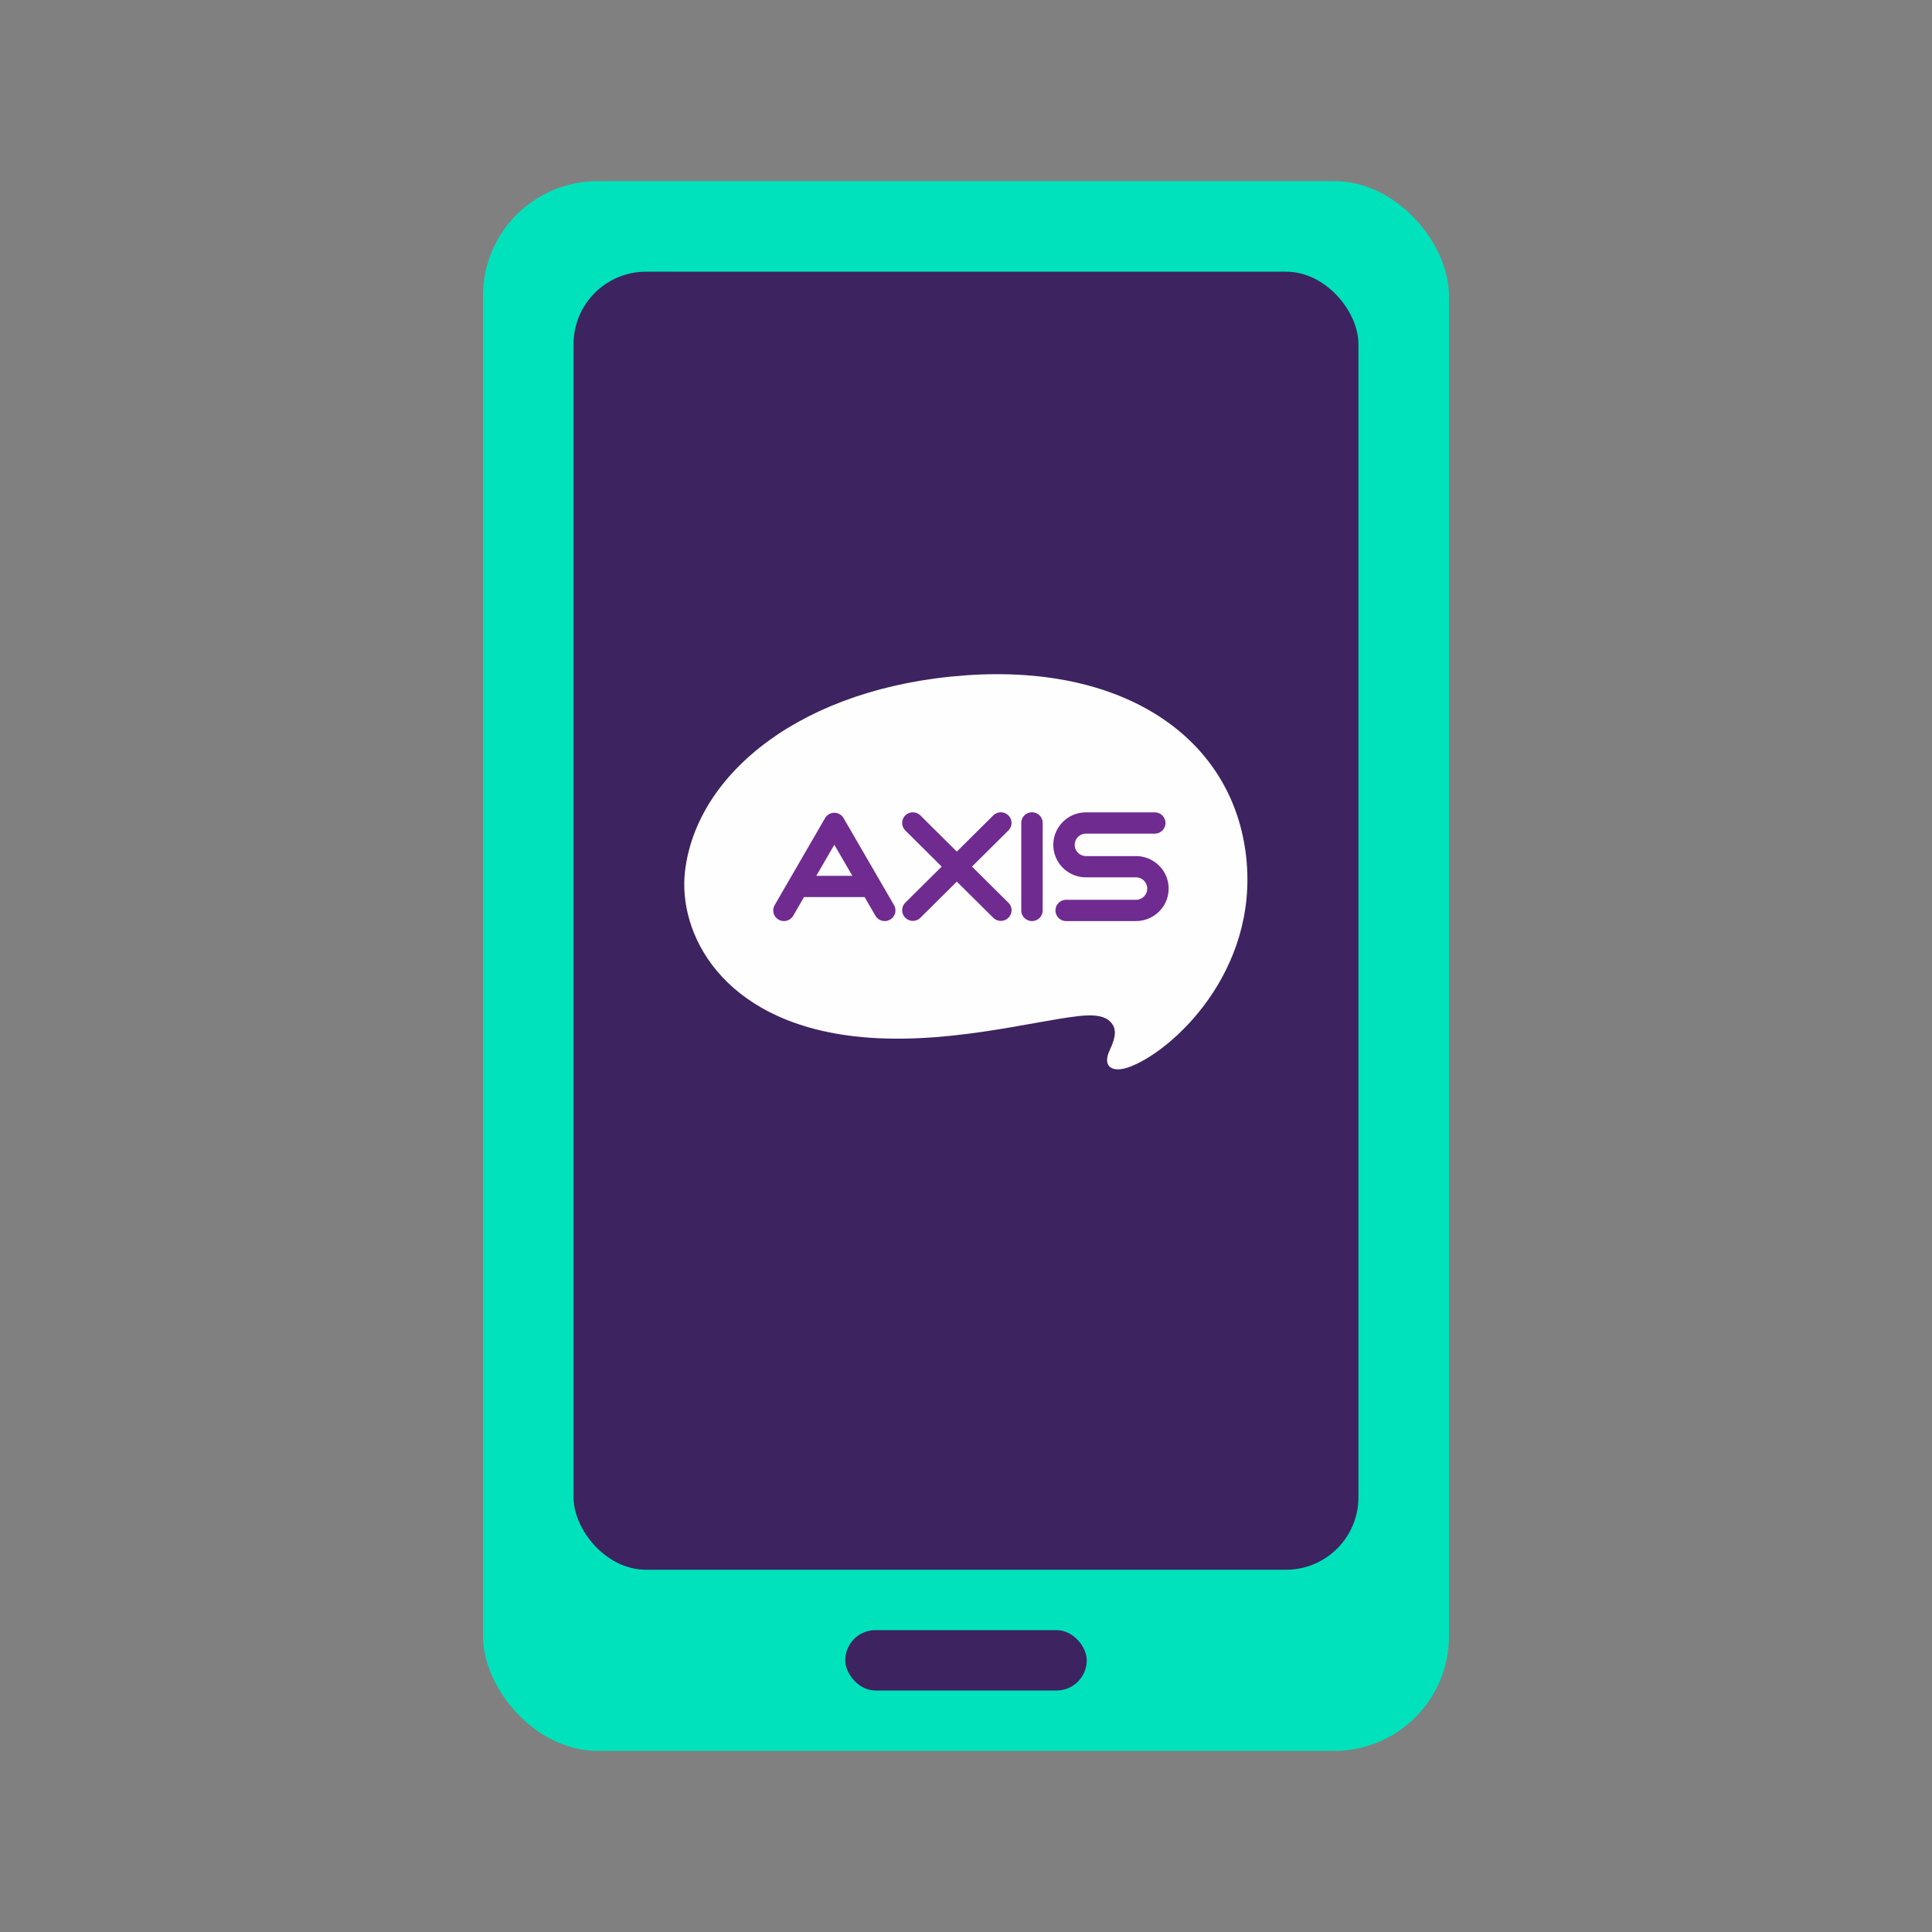 <svg width="64" height="64" viewBox="0 0 64 64" xmlns="http://www.w3.org/2000/svg">
    <rect x="0" y="0" width="64" height="64" fill="#808080" stroke="none"/>
    <g fill="none" fill-rule="evenodd">
        <path d="M0 0h64v64H0z"/>
        <g transform="translate(16 6)">
            <rect fill="#00E2BC" width="32" height="52" rx="3.8"/>
            <rect fill="#3D2360" x="3" y="3" width="26" height="43" rx="2.4"/>
            <rect fill="#3D2360" x="12" y="48" width="8" height="2" rx="1"/>
        </g>
        <path d="M22.692 28.858c-.239 2.022 1.175 4.95 5.593 5.469 2.907.34 5.89-.497 7.462-.67.446-.049.778-.015.968.132.285.226.278.508.04 1.013-.242.517.077.749.633.552 1.425-.505 4.314-3.152 3.893-6.969-.427-3.872-3.948-6.39-9.274-6.015-5.416.382-8.931 3.237-9.315 6.488" fill="#FEFEFE"/>
        <path d="M38.713 29.435c0 .594-.486 1.076-1.084 1.076h-2.285a.353.353 0 1 1 0-.704h2.285a.374.374 0 0 0 .375-.372.374.374 0 0 0-.375-.372h-1.653a1.081 1.081 0 0 1-1.084-1.076 1.08 1.08 0 0 1 1.084-1.076h2.277c.196 0 .355.157.355.351 0 .195-.159.353-.355.353h-2.277a.374.374 0 0 0-.375.372c0 .205.168.372.375.372h1.653c.598 0 1.084.483 1.084 1.076zm-4.527-2.526a.353.353 0 0 0-.355.352v2.898c0 .194.159.352.355.352a.353.353 0 0 0 .354-.352v-2.898a.352.352 0 0 0-.354-.352zm-1.988 1.798 1.206-1.197a.35.35 0 0 0 0-.498.357.357 0 0 0-.501 0l-1.207 1.198-1.207-1.198a.357.357 0 0 0-.5 0 .35.35 0 0 0 0 .497l1.206 1.198-1.207 1.197a.353.353 0 0 0 .25.601c.091 0 .182-.034.251-.103l1.207-1.197 1.207 1.197a.358.358 0 0 0 .502 0 .35.35 0 0 0 0-.498l-1.207-1.197zm-2.582 1.277a.35.35 0 0 1-.132.48.356.356 0 0 1-.484-.129l-.358-.618h-2.008l-.358.618a.356.356 0 0 1-.484.129.35.35 0 0 1-.13-.48l.454-.786.002-.003 1.213-2.093a.352.352 0 0 1 .307-.177c.127 0 .245.067.307.177l1.212 2.091.004.006.455.785zm-1.38-.971-.598-1.03-.597 1.03h1.194z" fill="#6F2B90"/>
    </g>
</svg>
